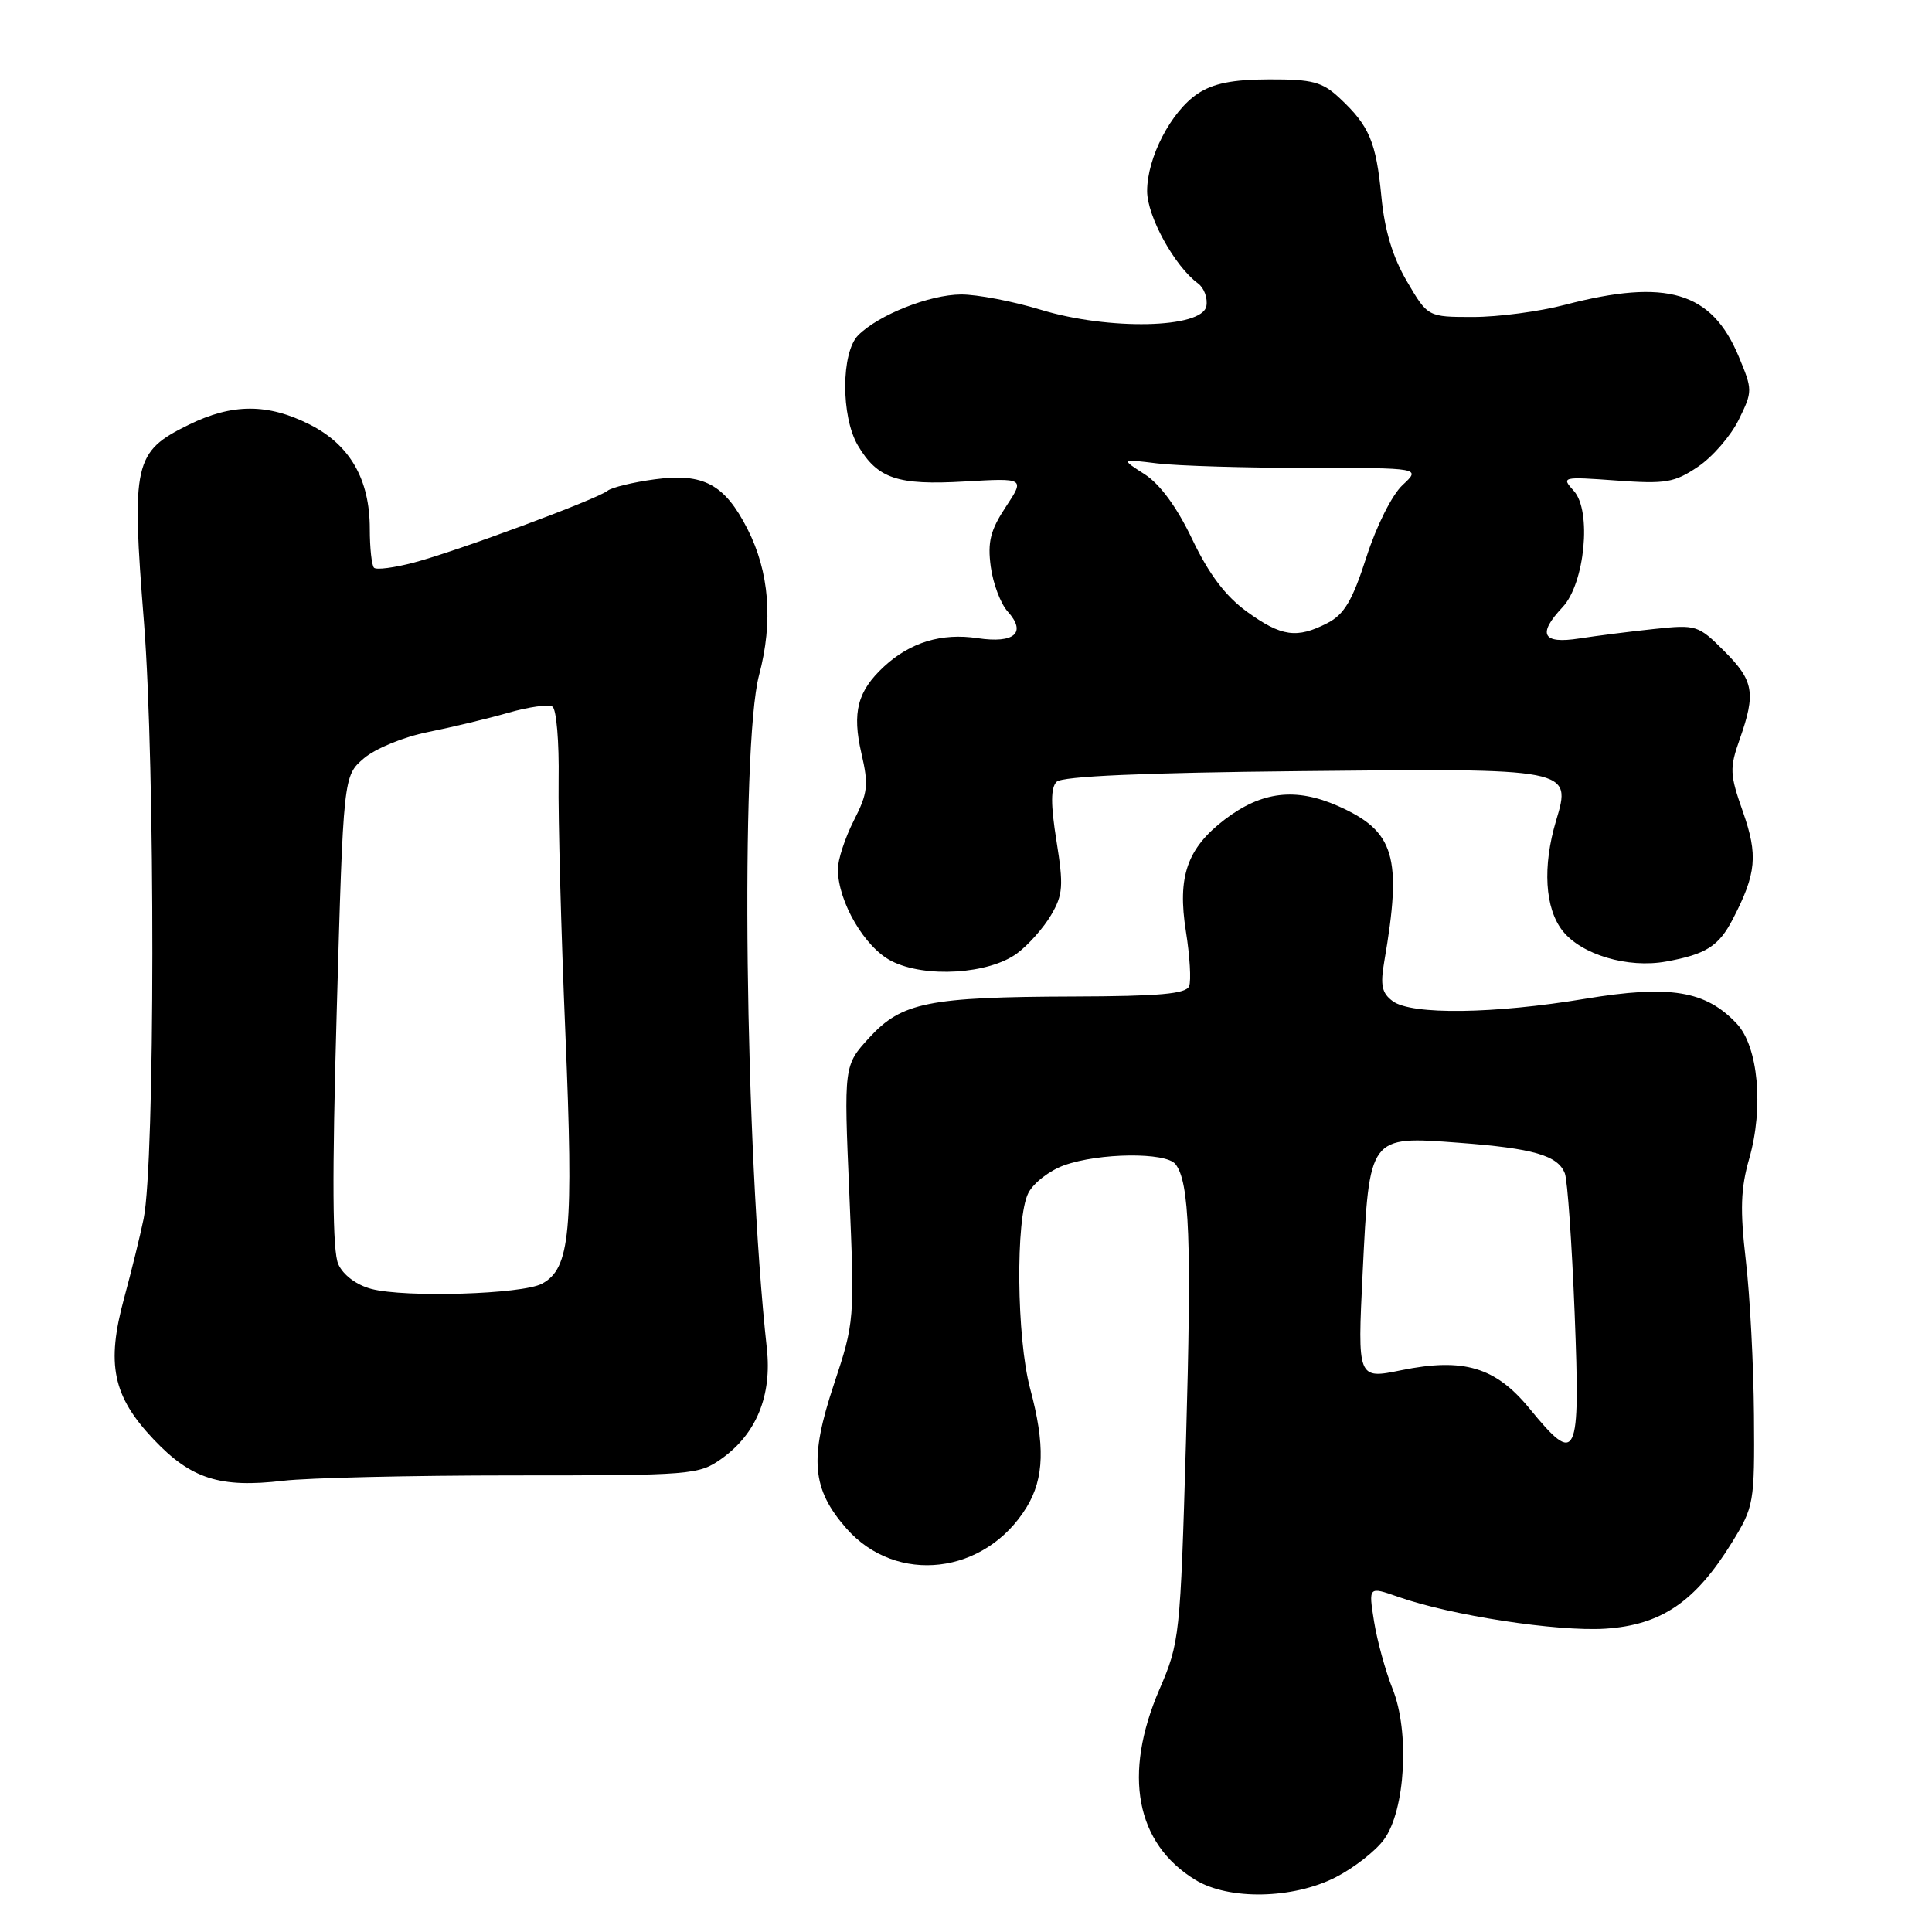 <?xml version="1.0" encoding="UTF-8" standalone="no"?>
<!DOCTYPE svg PUBLIC "-//W3C//DTD SVG 1.1//EN" "http://www.w3.org/Graphics/SVG/1.1/DTD/svg11.dtd" >
<svg xmlns="http://www.w3.org/2000/svg" xmlns:xlink="http://www.w3.org/1999/xlink" version="1.1" viewBox="0 0 256 256">
 <g >
 <path fill="currentColor"
d=" M 176.98 248.75 C 179.40 247.51 182.29 245.26 183.39 243.74 C 186.22 239.86 186.81 229.47 184.52 223.77 C 183.58 221.42 182.48 217.41 182.07 214.85 C 181.33 210.21 181.33 210.21 185.24 211.58 C 192.22 214.05 206.30 216.21 212.69 215.81 C 220.11 215.33 224.62 212.27 229.47 204.42 C 232.42 199.63 232.50 199.19 232.41 187.50 C 232.36 180.90 231.88 171.68 231.33 167.00 C 230.55 160.29 230.65 157.46 231.78 153.53 C 233.72 146.77 232.98 138.67 230.13 135.64 C 226.02 131.26 221.28 130.48 210.06 132.34 C 197.91 134.36 187.07 134.50 184.56 132.67 C 183.10 131.60 182.88 130.56 183.42 127.42 C 185.82 113.49 184.82 110.14 177.29 106.80 C 171.68 104.32 167.19 104.86 162.30 108.58 C 157.29 112.41 155.99 116.14 157.14 123.42 C 157.66 126.68 157.85 129.94 157.57 130.67 C 157.18 131.69 153.61 132.01 142.28 132.04 C 123.02 132.10 119.48 132.81 115.19 137.49 C 111.81 141.18 111.81 141.18 112.54 158.14 C 113.25 174.92 113.23 175.20 110.50 183.43 C 107.22 193.28 107.57 197.30 112.14 202.51 C 118.77 210.06 130.57 208.67 136.04 199.70 C 138.37 195.88 138.50 191.44 136.50 184.00 C 134.70 177.29 134.55 161.43 136.26 158.08 C 136.94 156.75 139.07 155.10 141.00 154.41 C 145.63 152.75 154.48 152.65 155.75 154.25 C 157.62 156.59 157.91 164.47 157.15 191.00 C 156.40 216.87 156.31 217.65 153.63 223.86 C 148.76 235.12 150.49 244.28 158.40 249.10 C 162.83 251.80 171.32 251.64 176.98 248.75 Z  M 68.00 195.50 C 91.74 195.50 92.60 195.43 95.63 193.27 C 100.23 189.99 102.30 184.92 101.61 178.66 C 98.71 152.20 98.09 98.84 100.58 89.46 C 102.47 82.36 101.94 75.76 99.04 70.08 C 96.02 64.16 93.21 62.65 86.78 63.51 C 83.87 63.90 81.05 64.59 80.50 65.03 C 79.09 66.16 60.54 73.04 54.85 74.54 C 52.25 75.23 49.87 75.54 49.56 75.23 C 49.25 74.92 49.00 72.60 49.00 70.08 C 49.00 63.50 46.37 58.94 41.04 56.25 C 35.47 53.44 30.78 53.45 25.00 56.29 C 17.73 59.86 17.40 61.33 19.08 82.50 C 20.58 101.52 20.55 154.04 19.03 161.50 C 18.58 163.70 17.42 168.43 16.45 172.00 C 14.06 180.77 14.93 184.99 20.34 190.71 C 25.30 195.96 29.14 197.19 37.50 196.21 C 40.80 195.82 54.52 195.50 68.00 195.50 Z  M 134.79 126.31 C 136.28 125.20 138.30 122.92 139.28 121.24 C 140.85 118.57 140.94 117.36 139.99 111.44 C 139.21 106.57 139.22 104.38 140.01 103.59 C 140.74 102.86 151.45 102.39 172.30 102.18 C 208.22 101.80 208.27 101.81 206.19 108.74 C 204.37 114.83 204.70 120.35 207.05 123.34 C 209.54 126.50 215.69 128.33 220.76 127.41 C 226.06 126.45 227.75 125.38 229.61 121.78 C 232.74 115.74 232.96 113.32 230.95 107.58 C 229.20 102.61 229.16 101.80 230.52 97.95 C 232.68 91.82 232.39 90.19 228.46 86.26 C 225.03 82.83 224.76 82.75 219.21 83.34 C 216.07 83.67 211.59 84.24 209.25 84.60 C 204.37 85.36 203.67 84.04 207.06 80.44 C 210.00 77.30 210.93 67.69 208.55 65.06 C 206.85 63.18 206.97 63.15 214.16 63.67 C 220.72 64.15 221.87 63.95 225.00 61.84 C 226.93 60.54 229.35 57.74 230.39 55.62 C 232.24 51.85 232.24 51.68 230.39 47.24 C 226.81 38.64 220.84 36.87 207.36 40.39 C 203.98 41.28 198.51 42.00 195.20 42.00 C 189.19 42.00 189.19 42.00 186.43 37.29 C 184.53 34.05 183.47 30.53 183.04 26.04 C 182.34 18.80 181.45 16.68 177.51 13.00 C 175.21 10.85 173.92 10.50 168.17 10.52 C 163.32 10.53 160.74 11.05 158.69 12.42 C 155.16 14.79 152.00 20.88 152.00 25.32 C 152.00 28.66 155.65 35.29 158.74 37.55 C 159.55 38.15 160.05 39.50 159.85 40.57 C 159.28 43.52 146.95 43.79 137.93 41.05 C 134.22 39.92 129.46 39.01 127.34 39.02 C 123.15 39.05 116.43 41.71 113.72 44.42 C 111.44 46.70 111.42 55.20 113.67 59.02 C 116.28 63.43 118.91 64.32 127.83 63.80 C 135.80 63.34 135.80 63.34 133.27 67.17 C 131.24 70.24 130.84 71.80 131.28 75.08 C 131.58 77.32 132.59 79.99 133.51 81.01 C 136.07 83.84 134.45 85.29 129.54 84.56 C 124.77 83.84 120.61 85.11 117.14 88.32 C 113.62 91.58 112.89 94.38 114.14 99.81 C 115.12 104.03 115.00 105.08 113.12 108.76 C 111.96 111.05 111.01 113.95 111.02 115.21 C 111.06 119.52 114.59 125.55 118.12 127.34 C 122.57 129.62 131.06 129.09 134.79 126.31 Z  M 202.66 186.63 C 198.17 181.15 193.93 179.88 185.69 181.56 C 179.87 182.75 179.87 182.75 180.56 168.62 C 181.45 150.41 181.36 150.53 193.29 151.42 C 203.17 152.16 206.44 153.10 207.35 155.48 C 207.70 156.38 208.28 164.74 208.65 174.06 C 209.41 193.42 208.97 194.34 202.66 186.63 Z  M 49.21 170.79 C 47.24 170.27 45.48 168.96 44.83 167.52 C 44.05 165.82 43.99 156.12 44.62 133.98 C 45.50 102.82 45.50 102.82 48.21 100.49 C 49.74 99.18 53.47 97.65 56.71 97.00 C 59.90 96.36 64.69 95.21 67.37 94.44 C 70.05 93.67 72.68 93.30 73.20 93.63 C 73.73 93.95 74.10 98.33 74.02 103.36 C 73.95 108.39 74.35 123.52 74.92 136.99 C 76.02 163.24 75.57 168.09 71.81 170.10 C 69.19 171.50 53.71 171.97 49.21 170.79 Z  M 165.22 81.05 C 162.38 78.98 160.20 76.10 157.99 71.48 C 155.95 67.20 153.72 64.16 151.67 62.84 C 148.50 60.81 148.50 60.81 153.39 61.41 C 156.08 61.73 165.03 62.00 173.29 62.00 C 188.29 62.00 188.29 62.00 185.85 64.27 C 184.46 65.56 182.39 69.67 181.06 73.81 C 179.21 79.57 178.13 81.40 175.91 82.55 C 171.84 84.65 169.80 84.36 165.22 81.05 Z "/>
</g>
</svg>